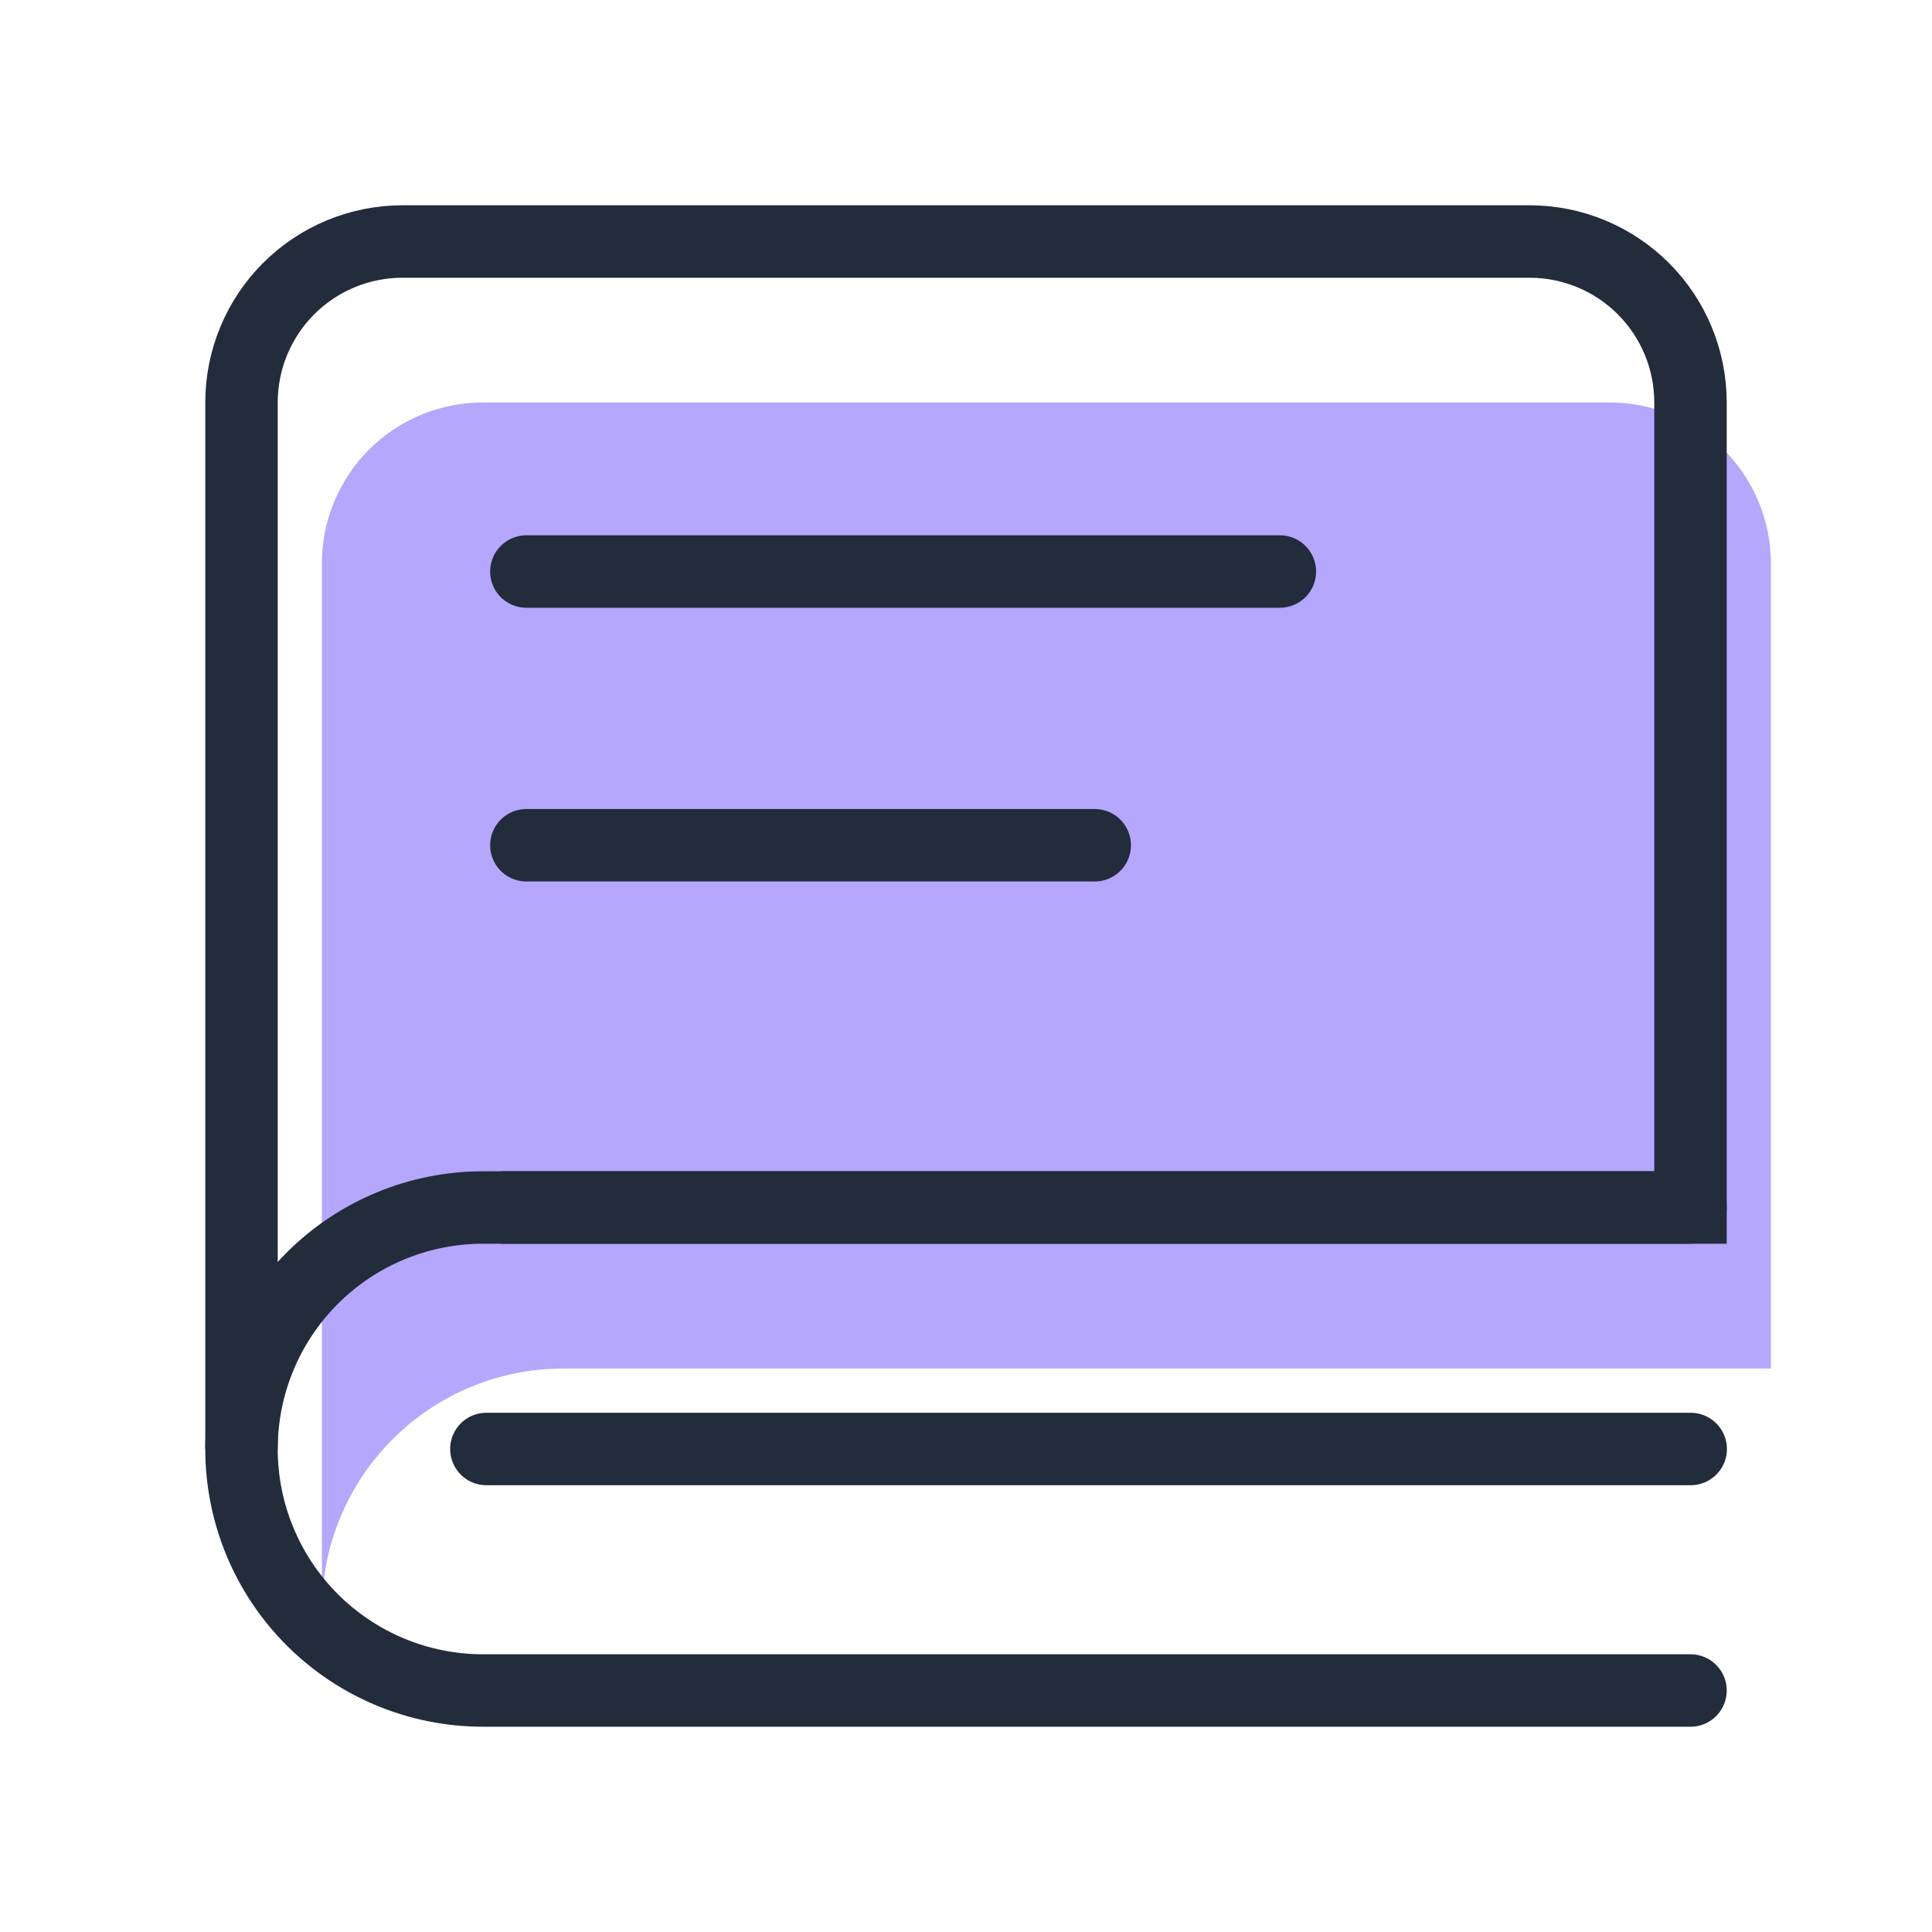 <svg width="40" height="40" viewBox="0 0 40 40" fill="none" xmlns="http://www.w3.org/2000/svg">
<path d="M36.664 11.666V28.333H11.664C10.338 28.333 9.066 28.86 8.129 29.797C7.191 30.735 6.664 32.007 6.664 33.333V11.666C6.664 10.782 7.015 9.934 7.64 9.309C8.265 8.684 9.113 8.333 9.997 8.333H33.331C34.215 8.333 35.063 8.684 35.688 9.309C36.313 9.934 36.664 10.782 36.664 11.666Z" fill="#B5A6FE"/>
<path d="M5 30V8.333C5 7.449 5.351 6.601 5.976 5.976C6.601 5.351 7.449 5 8.333 5H31.667C32.551 5 33.399 5.351 34.024 5.976C34.649 6.601 35 7.449 35 8.333V25H10.367" stroke="#222C3B" stroke-width="1.5" stroke-miterlimit="10"/>
<path d="M10.898 11.833H26.498" stroke="#222C3B" stroke-width="1.5" stroke-miterlimit="10" stroke-linecap="round"/>
<path d="M10.898 17.5H22.665" stroke="#222C3B" stroke-width="1.5" stroke-miterlimit="10" stroke-linecap="round"/>
<path d="M10.07 30H35.004" stroke="#222C3B" stroke-width="1.5" stroke-miterlimit="10" stroke-linecap="round"/>
<path d="M35 35H10C8.674 35 7.402 34.473 6.464 33.535C5.527 32.598 5 31.326 5 30C5 28.674 5.527 27.402 6.464 26.465C7.402 25.527 8.674 25 10 25H35" stroke="#222C3B" stroke-width="1.5" stroke-miterlimit="10" stroke-linecap="round"/>
</svg>
